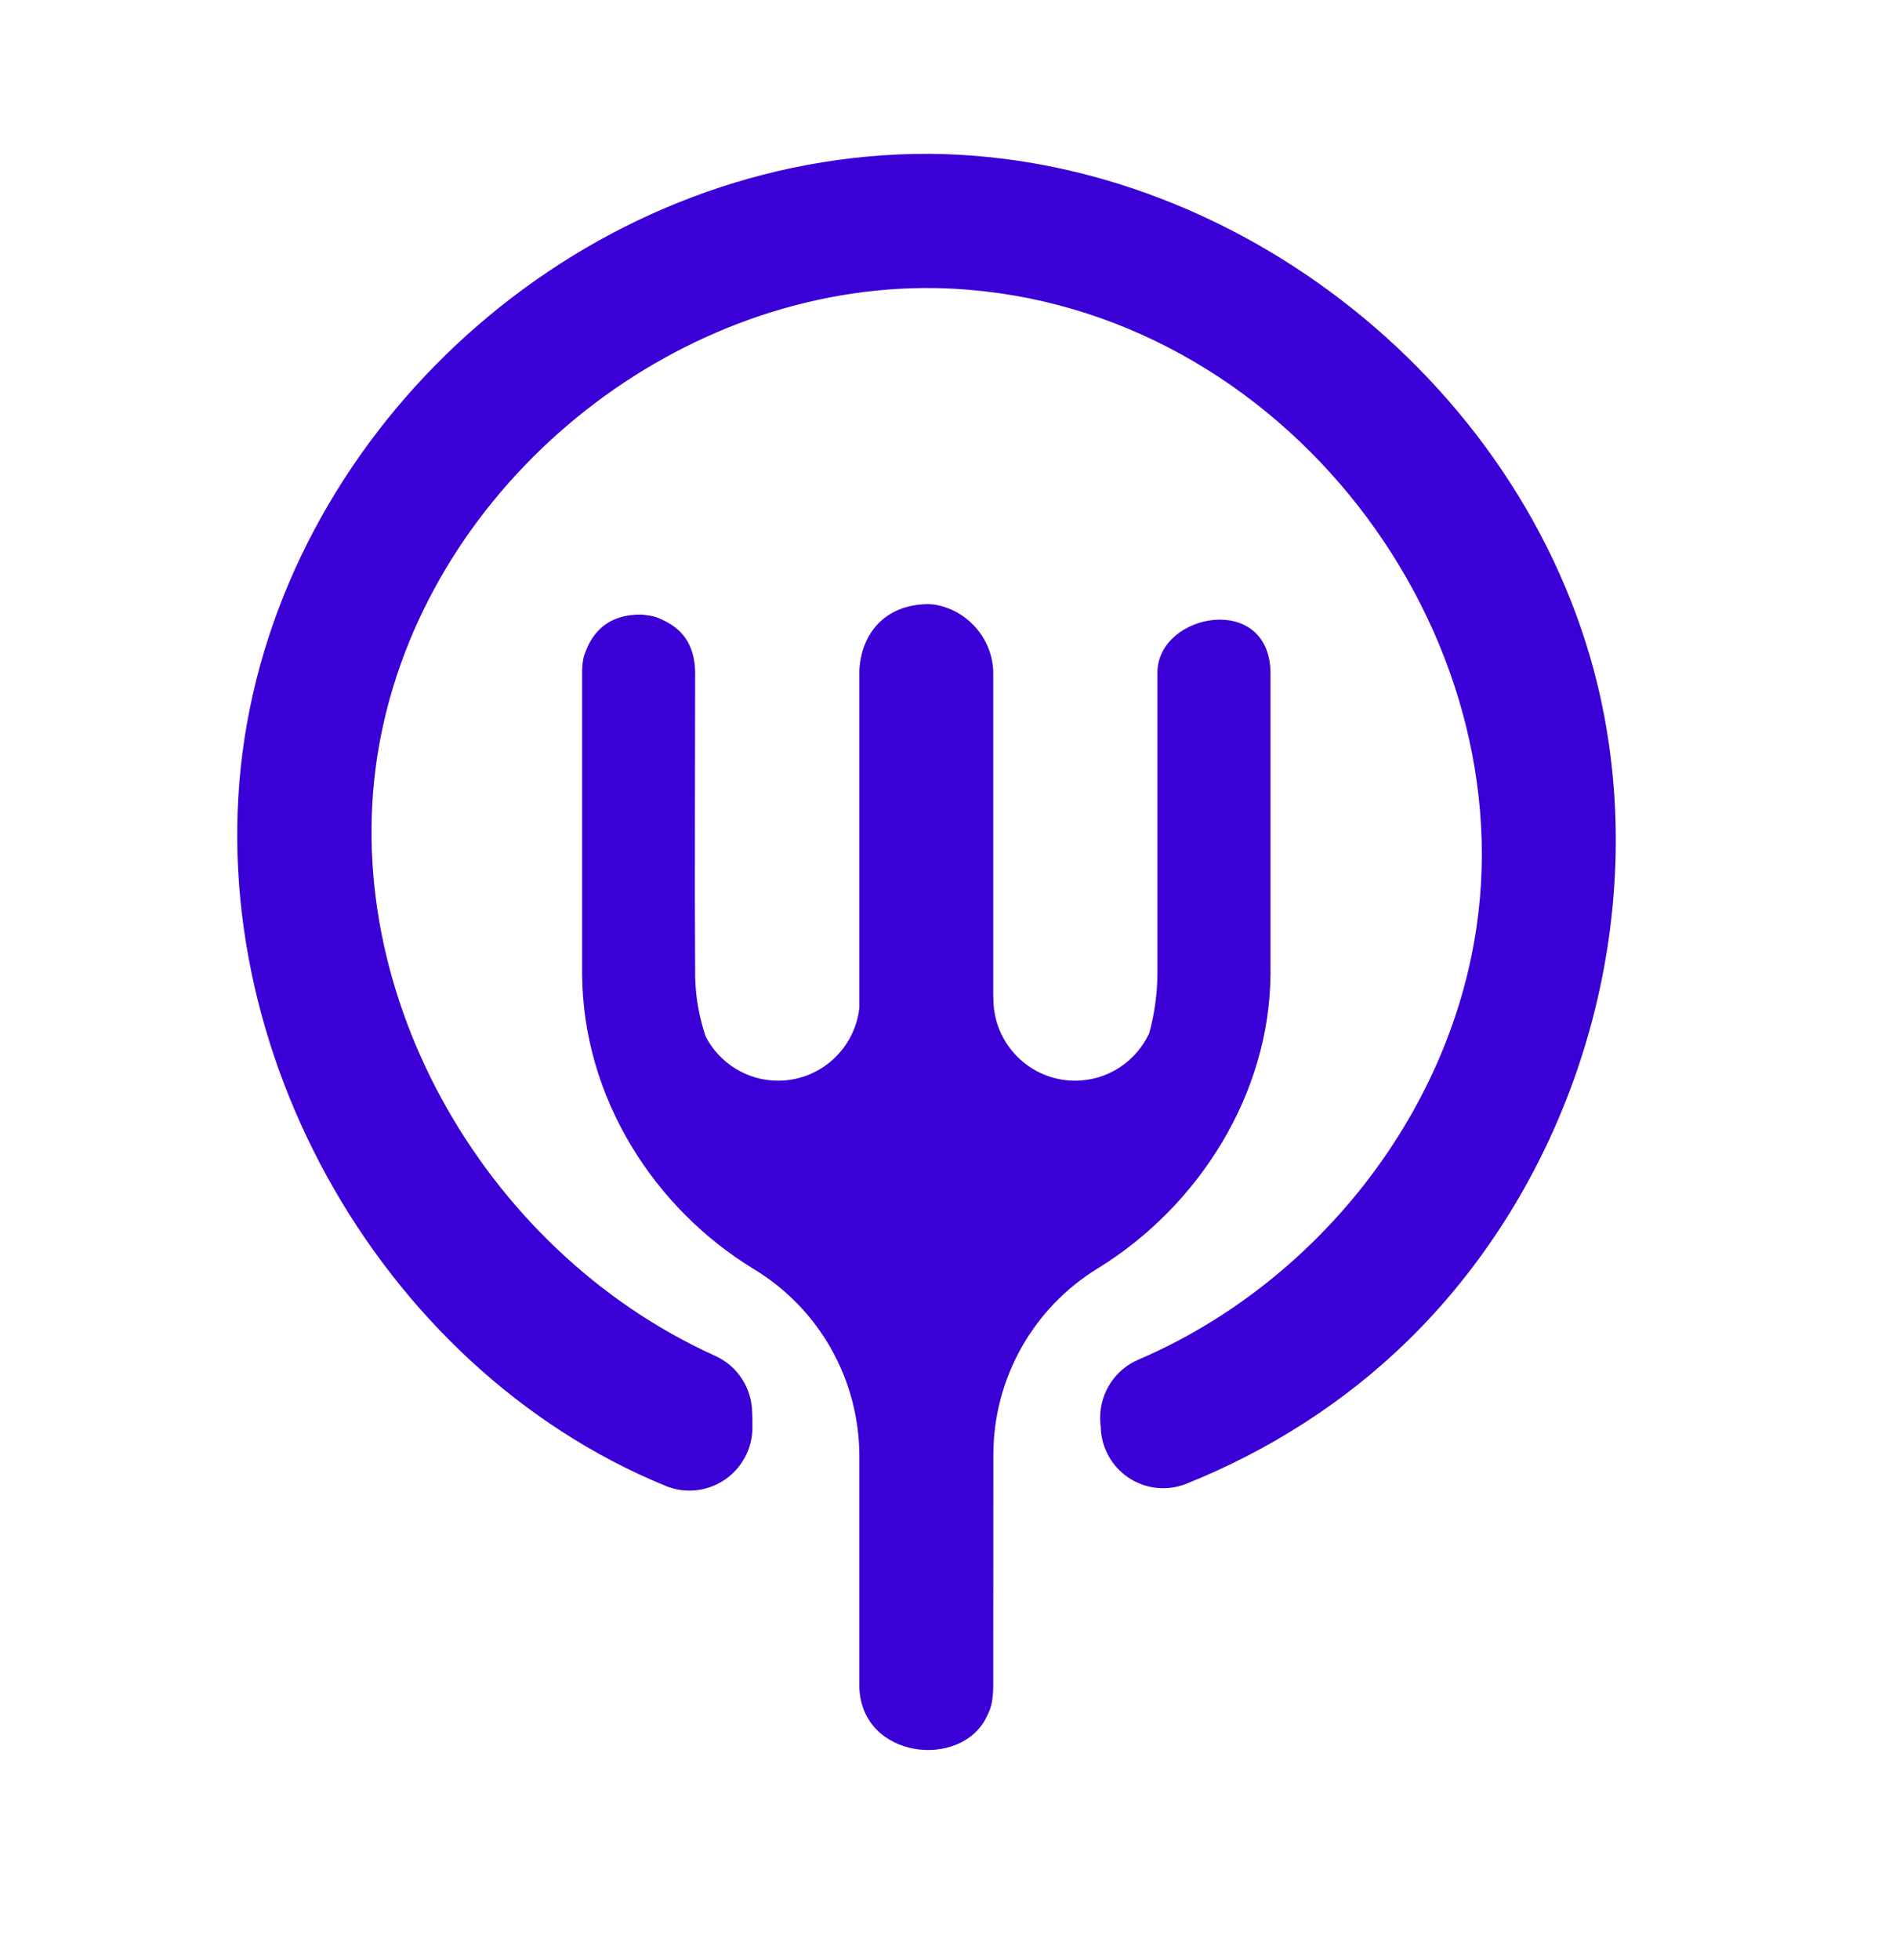 <?xml version="1.0" encoding="UTF-8" standalone="no"?>
<!DOCTYPE svg PUBLIC "-//W3C//DTD SVG 1.1//EN" "http://www.w3.org/Graphics/SVG/1.1/DTD/svg11.dtd">
<svg width="100%" height="100%" viewBox="0 0 30 31" version="1.1" xmlns="http://www.w3.org/2000/svg" xmlns:xlink="http://www.w3.org/1999/xlink" xml:space="preserve" xmlns:serif="http://www.serif.com/" style="fill-rule:evenodd;clip-rule:evenodd;stroke-linejoin:round;stroke-miterlimit:1.414;">
    <g id="Artboard1" transform="matrix(0.239,0,0,0.25,7.693,5.661)">
        <rect x="-32.169" y="-22.681" width="123.867" height="121.438" style="fill:none;"/>
        <g transform="matrix(4.181,0,0,4.019,-3504.56,-1502.28)">
            <g transform="matrix(0.265,0,0,0.264,790.275,308.311)">
                <path d="M203.188,286.779L203.188,266.717C203.272,264.511 204.699,262.72 207.341,262.72C207.443,262.727 207.545,262.735 207.647,262.743C209.598,263.045 211.111,264.715 211.188,266.717L211.188,286.016C211.194,286.079 211.197,286.157 211.197,286.251C211.197,288.945 213.384,291.132 216.078,291.132C218.04,291.132 219.734,289.971 220.509,288.299C220.823,287.147 220.992,285.953 220.999,284.75L220.999,266.717C221.11,263.254 227.603,262.029 227.754,266.717L227.754,284.772C227.708,291.928 223.473,298.613 217.442,302.317C213.562,304.682 211.194,308.897 211.194,313.441C211.188,319.782 211.188,327.324 211.188,327.324C211.149,328.324 211.022,328.596 210.772,329.099C209.245,332.185 203.351,331.577 203.188,327.324C203.188,327.324 203.188,319.845 203.188,313.527C203.187,308.962 200.799,304.729 196.89,302.37C190.922,298.746 186.668,292.148 186.622,284.772L186.622,266.717C186.645,266.01 186.72,265.817 186.869,265.449C187.387,264.17 188.39,263.341 190.107,263.341C190.179,263.346 190.251,263.351 190.323,263.355C190.983,263.44 191.088,263.505 191.366,263.629C192.568,264.161 193.324,265.074 193.376,266.717C193.376,272.789 193.34,278.861 193.377,284.933C193.4,286.165 193.621,287.364 194.007,288.506C194.822,290.066 196.455,291.132 198.335,291.132C200.851,291.132 202.924,289.225 203.188,286.779Z" style="fill:rgb(58,0,214);fill-rule:nonzero;"/>
            </g>
            <g transform="matrix(0.265,0,0,0.264,790.275,306.629)">
                <path d="M196.799,318.174C196.8,319.429 196.175,320.601 195.133,321.301C194.092,322 192.77,322.135 191.608,321.66C191.608,321.66 191.607,321.659 191.606,321.659C174.309,314.587 163.29,294.69 166.599,276.186C169.902,257.718 186.851,242.686 206.391,242.252C206.745,242.246 207.099,242.244 207.454,242.245C226.337,242.423 244.091,256.958 247.682,275.679C250.239,289.007 245.718,303.474 235.987,312.976C232.177,316.695 227.62,319.584 222.682,321.551C221.534,321.992 220.243,321.84 219.23,321.144C218.216,320.448 217.61,319.297 217.61,318.068C217.576,317.908 217.576,317.75 217.576,317.595C217.576,316.077 218.489,314.707 219.89,314.121C230.32,309.653 238.405,299.683 240.068,288.333C242.762,269.952 227.813,250.694 207.832,250.25C207.546,250.246 207.259,250.244 206.972,250.245C191.868,250.387 177.682,261.883 174.631,276.78C171.589,291.628 180.562,307.578 194.536,313.892C195.9,314.489 196.781,315.837 196.781,317.326C196.799,317.599 196.799,317.883 196.799,318.174Z" style="fill:rgb(58,0,214);fill-rule:nonzero;"/>
            </g>
        </g>
    </g>
</svg>
